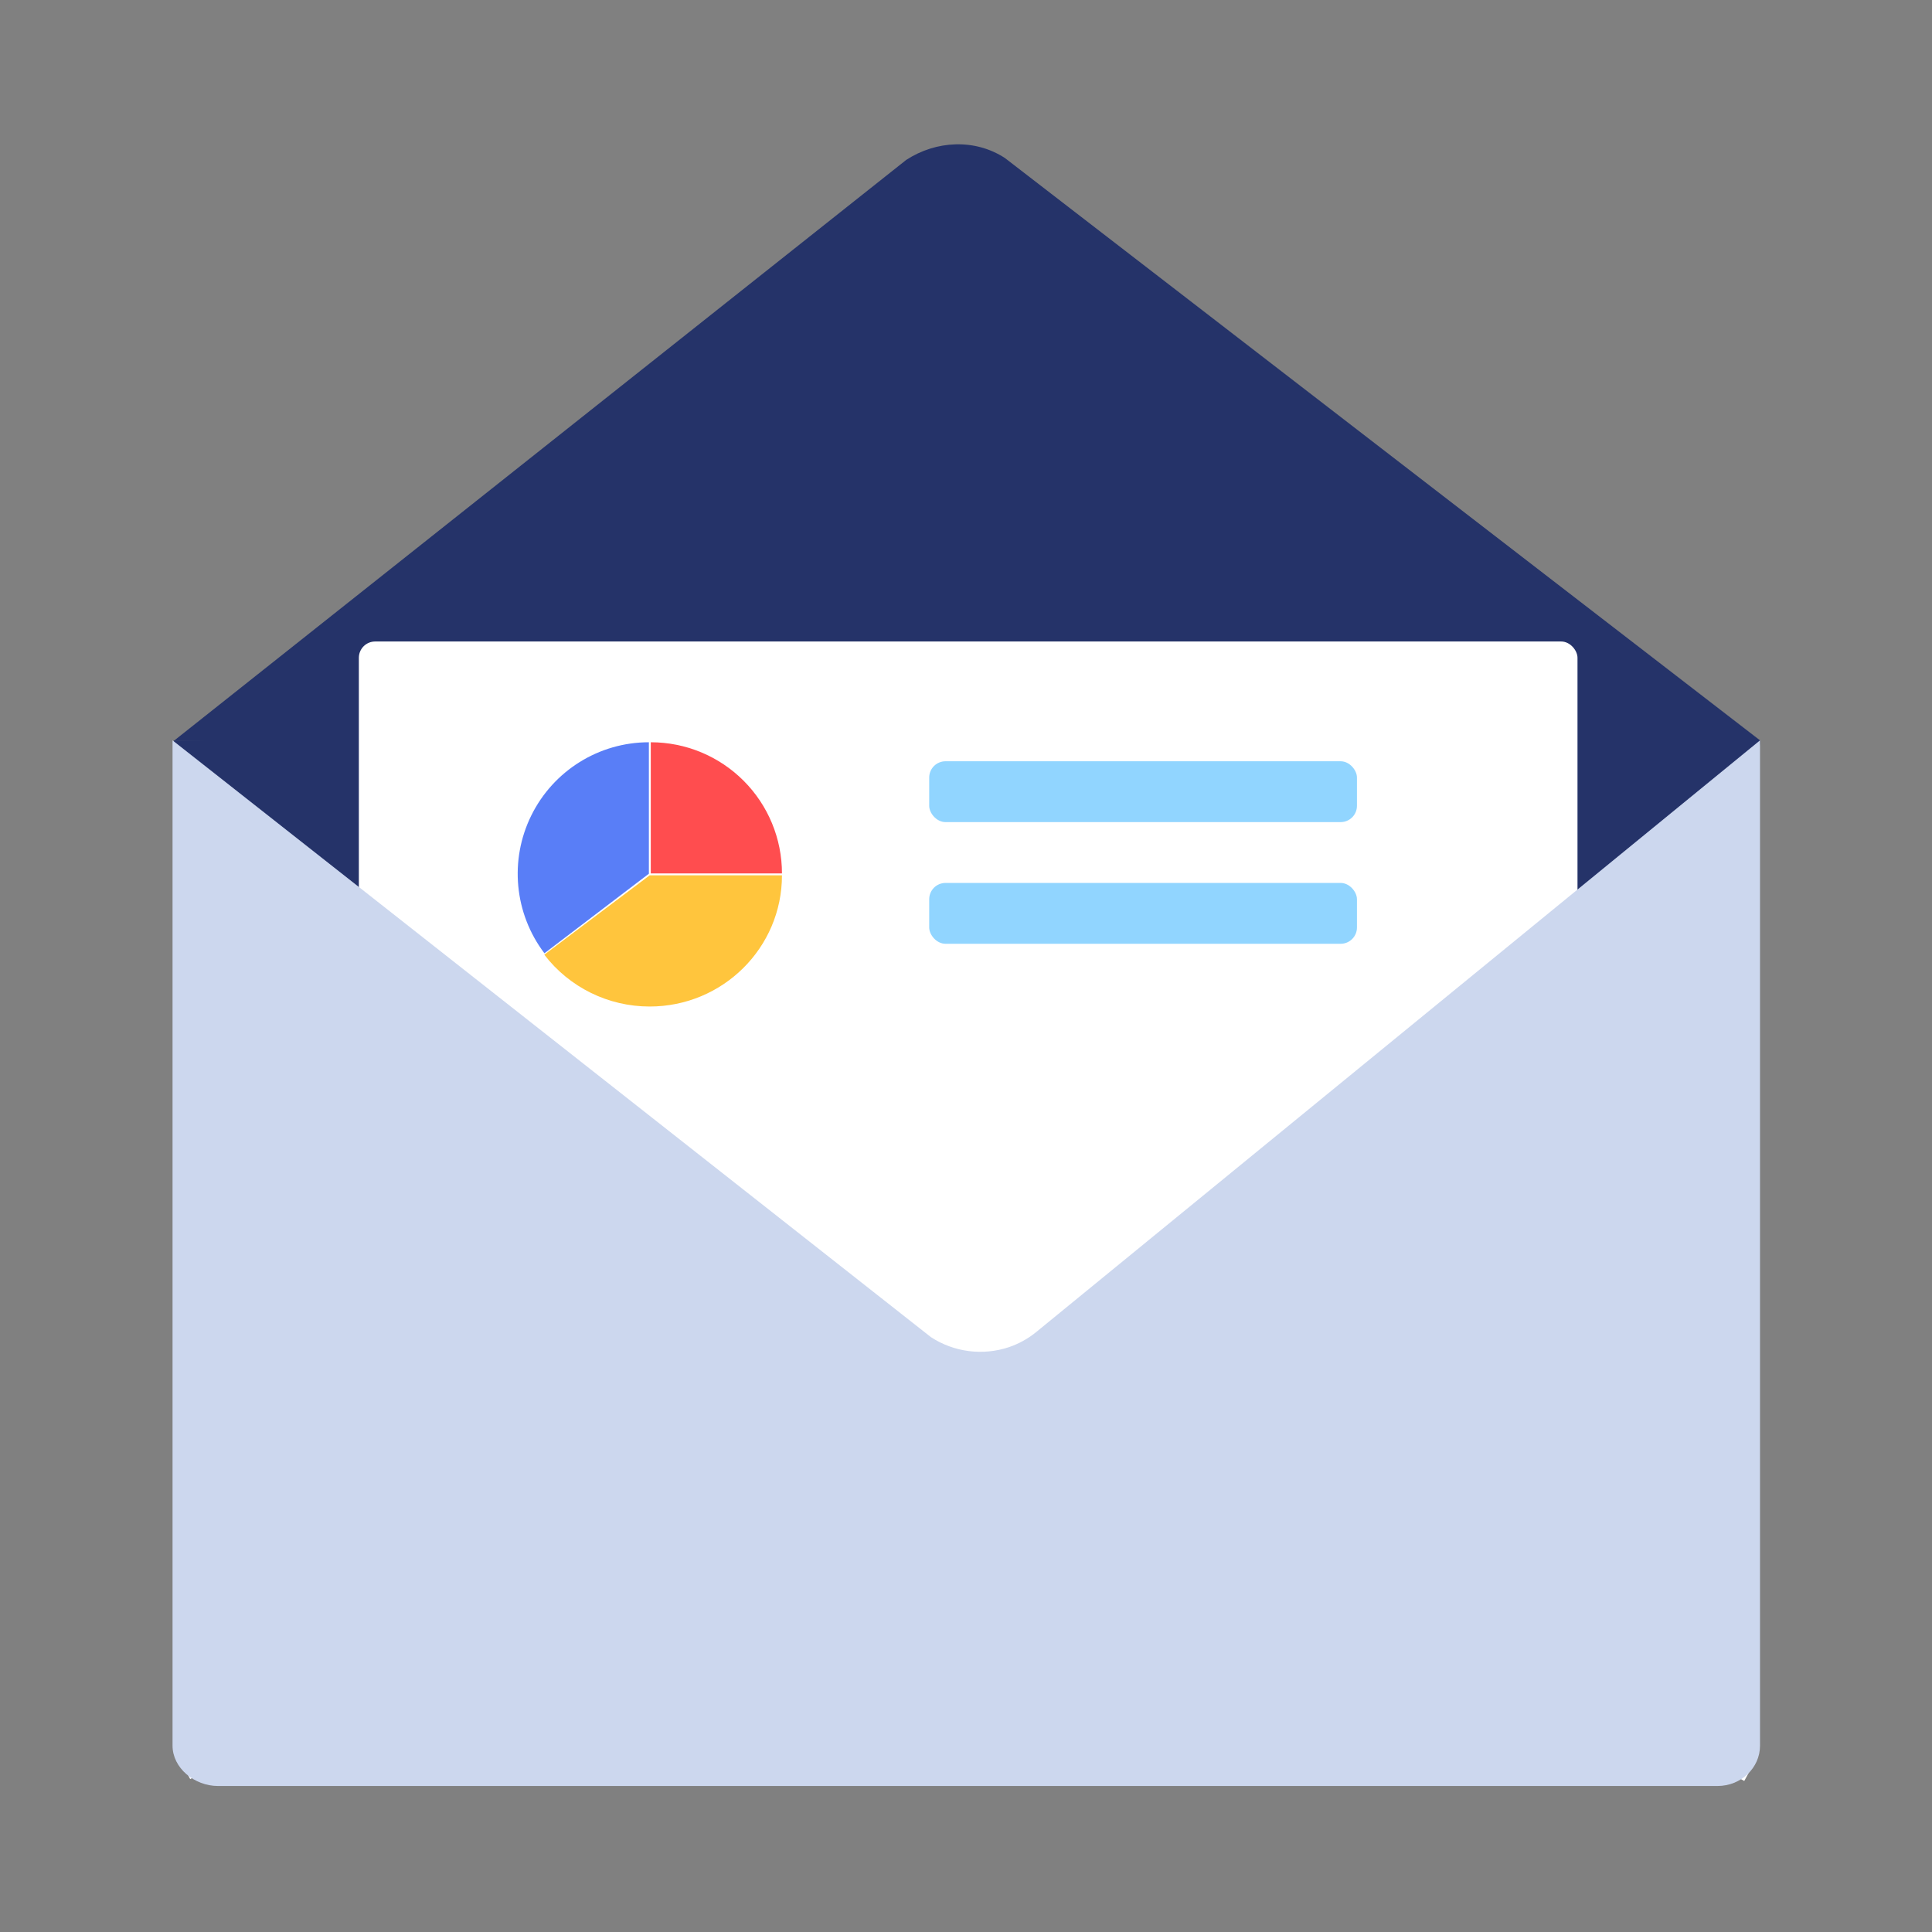 <?xml version="1.0" encoding="UTF-8"?>
<svg width="1024px" height="1024px" viewBox="0 0 1024 1024" version="1.1" xmlns="http://www.w3.org/2000/svg" xmlns:xlink="http://www.w3.org/1999/xlink">
    <rect x="0" y="0" width="1024" height="1024" fill="#808080" stroke="none"/>
    <!-- Generator: Sketch 61.2 (89653) - https://sketch.com -->
    <title>3.通用组件/彩色版/已读信息</title>
    <desc>Created with Sketch.</desc>
    <g id="3.通用组件/彩色版/已读信息" stroke="none" stroke-width="1" fill="none" fill-rule="evenodd">
        <g id="资源-2" transform="translate(91, 76)" fill-rule="nonzero">
            <rect id="矩形" fill="#253369" x="1.08" y="316.44" width="840.24" height="361.8"></rect>
            <path d="M389.299,8.769 L1.457,316.404 L819.315,337.565 C821.073,337.561 822.825,337.365 824.54,336.979 C834.802,334.405 841.959,326.975 841.843,316.404 L441.636,7.762 C425.728,-2.587 405.208,-1.58 389.299,8.769 Z" id="路径" fill="#253369"></path>
            <line x1="8.511" y1="864.568" x2="420.642" y2="641.877" id="路径" stroke="#FFFFFF" stroke-width="5.4" fill="#FFFFFF"></line>
            <line x1="834.788" y1="865.576" x2="422.657" y2="639.861" id="路径" stroke="#FFFFFF" stroke-width="5.4" fill="#FFFFFF"></line>
            <rect id="矩形" fill="#FFFFFF" x="99.2" y="264.006" width="645.907" height="438.33" rx="8.64"></rect>
            <path d="M443.764,638.02 C429.885,642.655 414.65,640.696 402.396,632.701 L0.449,316.404 L0.449,849.25 C0.449,861.049 12.073,870.614 24.501,870.614 L819.302,870.614 C831.75,870.614 841.843,861.049 841.843,849.25 L841.843,316.404 L458.011,630.173 C453.757,633.6 448.934,636.256 443.764,638.02 Z" id="路径" fill="#CCD7EE"></path>
            <g id="编组" transform="translate(183.393, 317.411)">
                <path d="M70.536,0 L70.536,69.528 L140.064,69.528 C140.067,51.089 132.743,33.404 119.703,20.365 C106.664,7.326 88.978,0 70.536,0 L70.536,0 Z" id="路径" fill="#FF4D4F"></path>
                <path d="M69.528,0 C43.113,0.007 18.982,15.01 7.244,38.724 C-4.494,62.439 -1.813,90.77 14.165,111.85 L69.528,69.674 L69.528,0 Z" id="路径" fill="#597EF7"></path>
                <path d="M69.939,140.064 C108.668,140.064 140.064,108.935 140.064,70.536 L69.939,70.536 L14.107,112.597 C27.358,129.91 48.019,140.075 69.939,140.064 L69.939,140.064 Z" id="路径" fill="#FFC53D"></path>
            </g>
            <rect id="矩形" fill="#91D5FF" x="401.496" y="327.488" width="226.722" height="32.245" rx="8.64"></rect>
            <rect id="矩形" fill="#91D5FF" x="401.496" y="391.978" width="226.722" height="32.245" rx="8.64"></rect>
        </g>
    </g>
</svg>